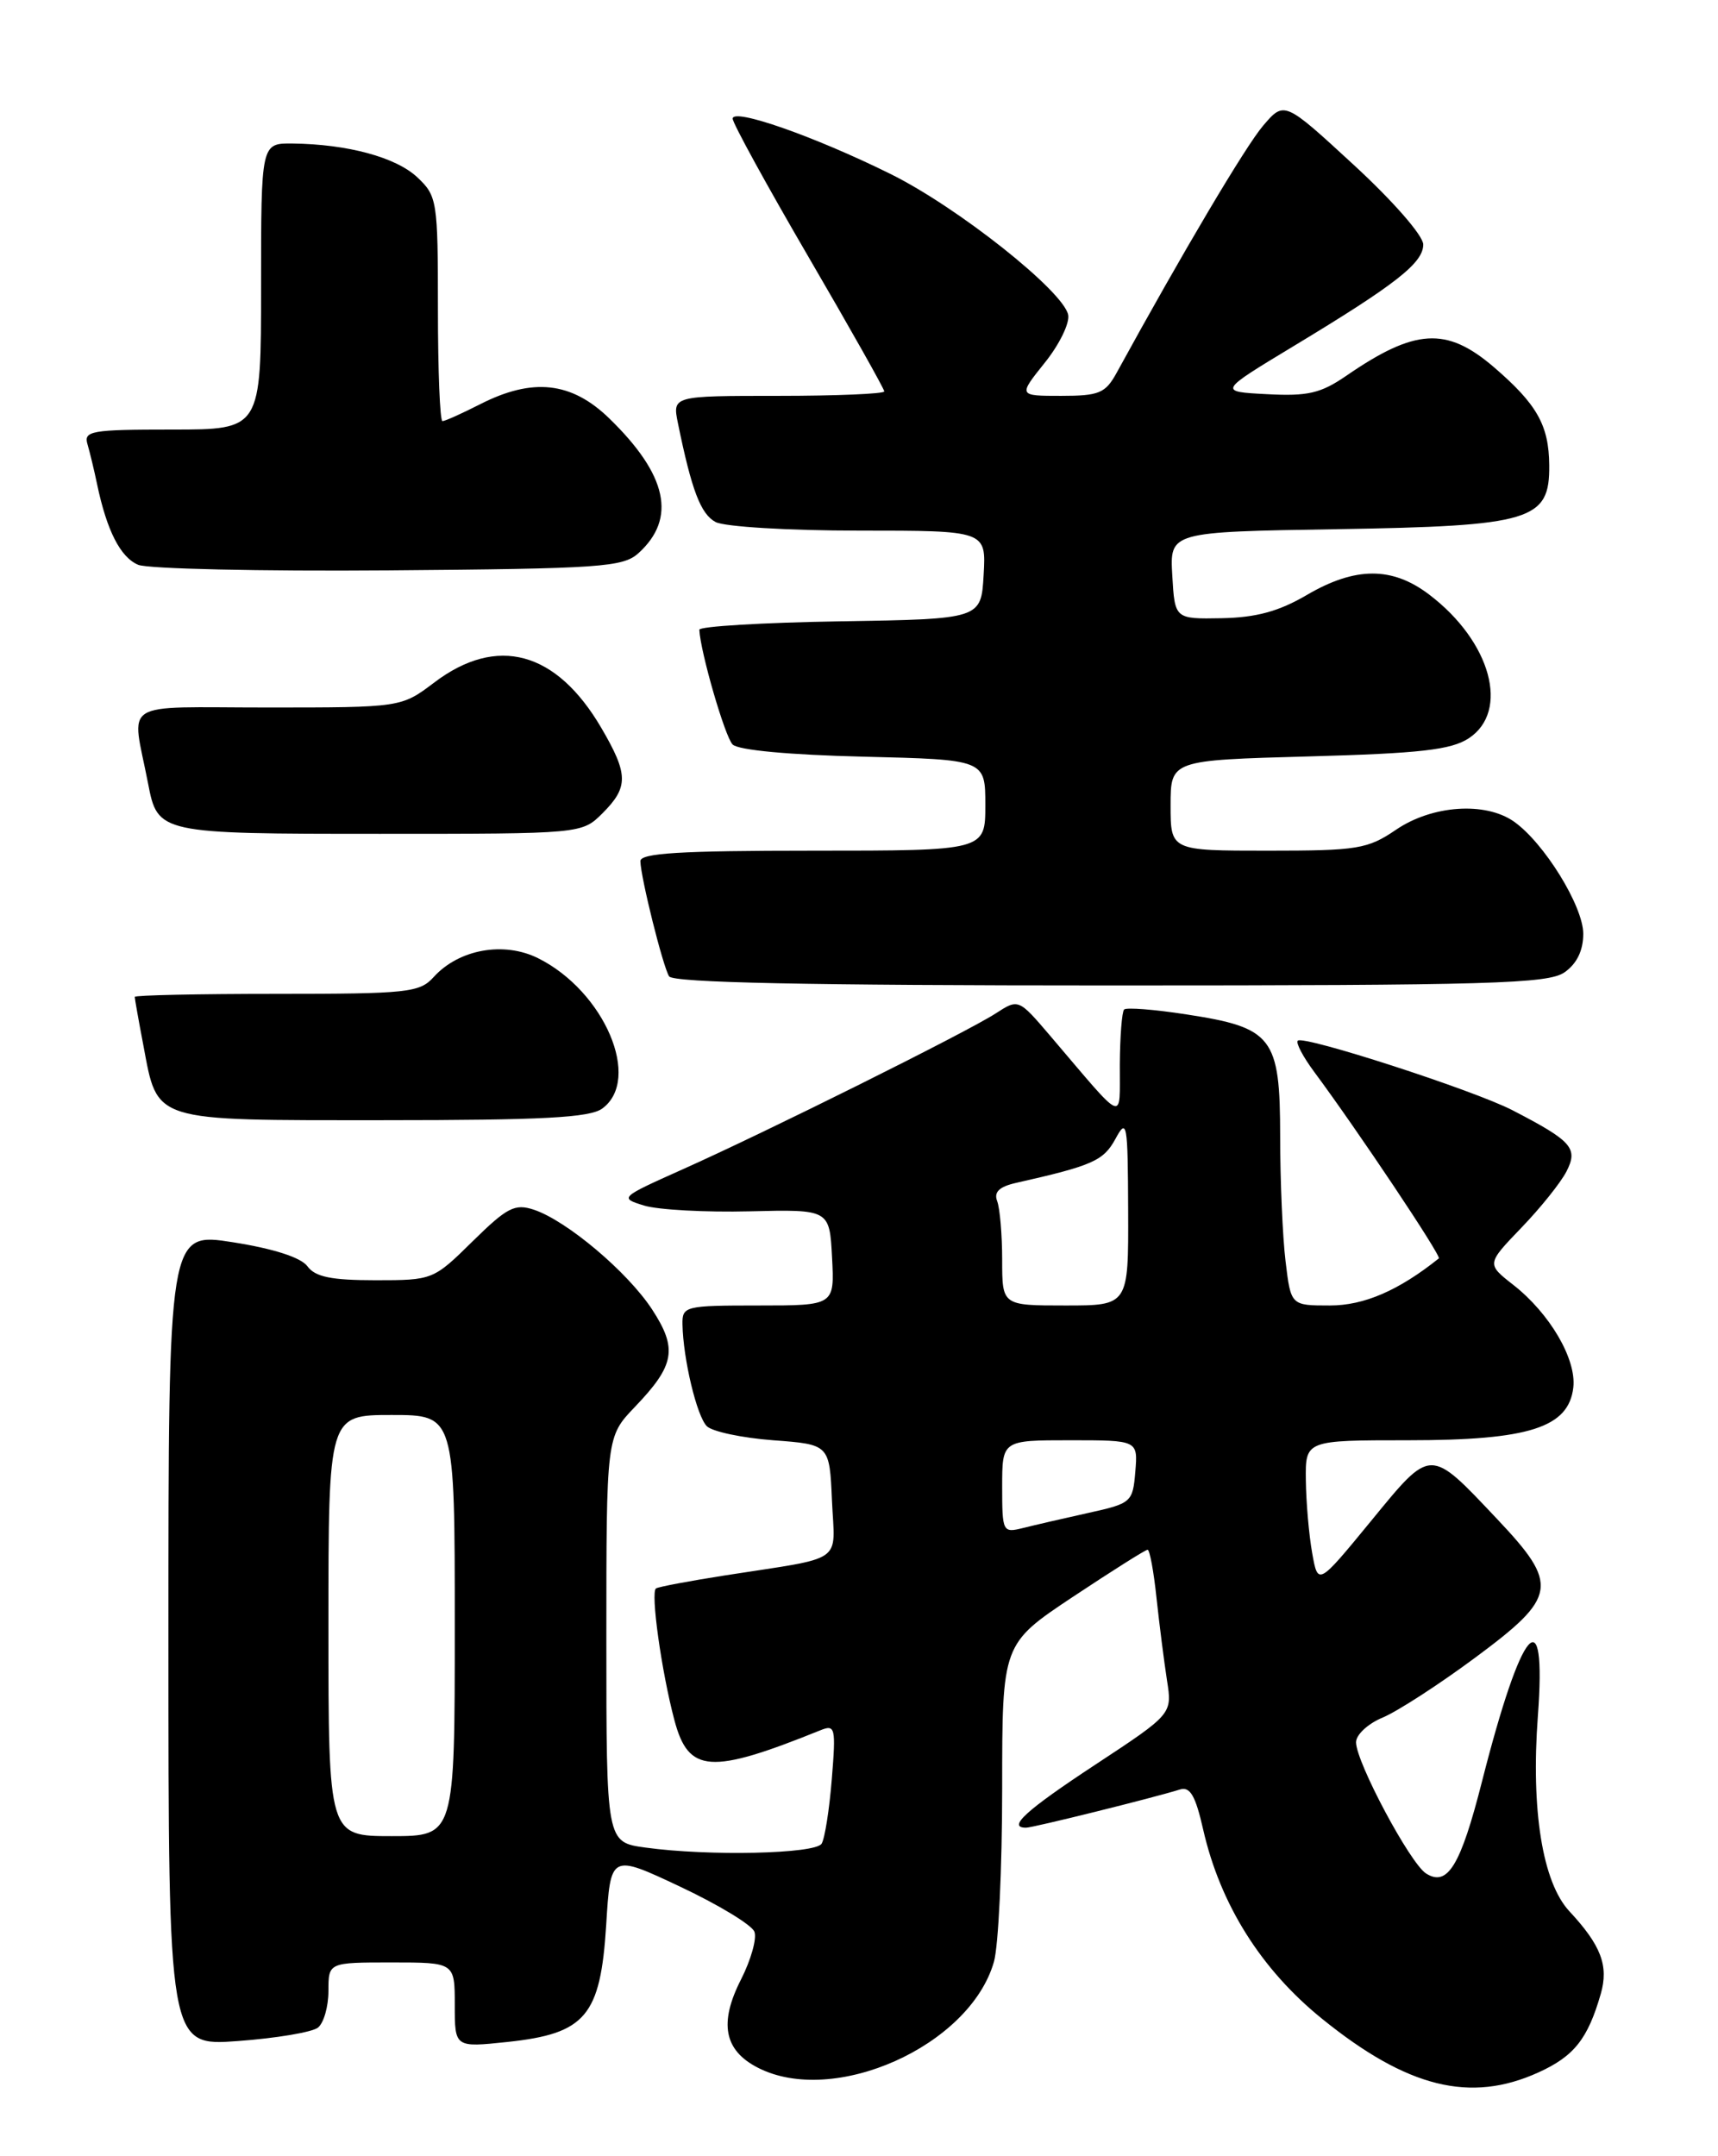 <?xml version="1.0" encoding="UTF-8" standalone="no"?>
<!DOCTYPE svg PUBLIC "-//W3C//DTD SVG 1.1//EN" "http://www.w3.org/Graphics/SVG/1.1/DTD/svg11.dtd" >
<svg xmlns="http://www.w3.org/2000/svg" xmlns:xlink="http://www.w3.org/1999/xlink" version="1.1" viewBox="0 0 204 256">
 <g >
 <path fill="currentColor"
d=" M 182.67 246.06 C 186.91 244.14 188.54 242.08 190.08 236.73 C 191.04 233.39 190.11 230.96 186.35 226.92 C 183.16 223.49 181.78 214.91 182.61 203.75 C 183.67 189.50 180.69 192.98 175.98 211.50 C 173.44 221.50 171.89 224.05 169.34 222.44 C 167.45 221.25 161.05 209.27 161.02 206.87 C 161.01 205.97 162.43 204.65 164.17 203.93 C 165.92 203.20 170.87 200.00 175.17 196.81 C 184.94 189.57 185.16 188.17 177.77 180.35 C 169.69 171.80 170.01 171.80 162.78 180.61 C 156.50 188.26 156.50 188.26 155.81 184.38 C 155.43 182.25 155.09 178.36 155.06 175.75 C 155.00 171.00 155.00 171.00 167.25 171.00 C 181.58 171.00 186.27 169.49 186.82 164.73 C 187.20 161.37 184.03 155.95 179.69 152.55 C 176.52 150.07 176.52 150.07 180.64 145.78 C 182.91 143.43 185.33 140.41 186.01 139.08 C 187.42 136.33 186.67 135.48 179.60 131.82 C 175.00 129.44 154.78 122.89 154.10 123.56 C 153.85 123.82 154.73 125.48 156.05 127.26 C 161.13 134.10 171.19 149.14 170.85 149.41 C 166.07 153.23 161.97 155.00 157.91 155.00 C 153.28 155.00 153.28 155.00 152.65 149.75 C 152.30 146.86 152.01 140.18 152.01 134.90 C 152.00 123.13 151.14 122.01 140.88 120.44 C 137.07 119.85 133.74 119.59 133.48 119.86 C 133.22 120.12 132.99 123.07 132.97 126.42 C 132.93 133.29 133.79 133.64 124.72 123.00 C 120.94 118.57 120.94 118.57 118.22 120.33 C 114.81 122.54 91.00 134.40 81.00 138.86 C 73.59 142.18 73.53 142.23 76.50 143.14 C 78.15 143.64 83.78 143.95 89.00 143.82 C 98.50 143.59 98.50 143.59 98.80 149.29 C 99.10 155.00 99.10 155.00 90.05 155.00 C 81.32 155.00 81.00 155.08 81.04 157.25 C 81.12 161.36 82.74 168.14 83.93 169.33 C 84.57 169.97 88.11 170.72 91.80 171.00 C 98.50 171.50 98.50 171.50 98.79 178.16 C 99.13 185.77 100.53 184.79 86.00 187.06 C 81.88 187.71 78.23 188.39 77.90 188.59 C 77.22 188.98 78.55 198.48 80.08 204.23 C 81.75 210.53 84.34 210.71 97.40 205.44 C 99.18 204.72 99.27 205.08 98.77 211.23 C 98.48 214.84 97.94 218.29 97.56 218.90 C 96.81 220.11 84.17 220.40 76.64 219.36 C 72.00 218.73 72.00 218.73 72.00 194.66 C 72.00 170.58 72.00 170.58 75.39 167.04 C 80.14 162.08 80.48 160.14 77.42 155.45 C 74.50 151.00 67.31 144.94 63.40 143.63 C 61.13 142.88 60.22 143.35 56.12 147.38 C 51.46 151.97 51.38 152.00 44.58 152.00 C 39.35 152.00 37.43 151.61 36.51 150.35 C 35.74 149.30 32.52 148.26 27.65 147.49 C 20.00 146.29 20.00 146.29 20.00 194.62 C 20.00 242.94 20.00 242.94 28.25 242.33 C 32.79 242.00 37.06 241.28 37.75 240.74 C 38.44 240.20 39.00 238.24 39.00 236.38 C 39.00 233.00 39.00 233.00 46.50 233.00 C 54.00 233.00 54.00 233.00 54.00 238.05 C 54.00 243.10 54.00 243.10 60.25 242.44 C 69.54 241.45 71.30 239.37 71.98 228.56 C 72.50 220.11 72.50 220.11 80.76 224.00 C 85.30 226.14 89.27 228.54 89.58 229.35 C 89.89 230.15 89.17 232.70 87.99 235.02 C 85.36 240.18 85.97 243.42 89.96 245.48 C 98.99 250.15 115.16 242.92 118.02 232.93 C 118.56 231.05 119.00 221.79 119.00 212.35 C 119.00 195.18 119.00 195.18 127.40 189.59 C 132.03 186.52 136.01 184.00 136.27 184.00 C 136.52 184.00 137.00 186.59 137.33 189.75 C 137.67 192.91 138.23 197.30 138.57 199.50 C 139.20 203.50 139.20 203.50 130.10 209.49 C 121.80 214.95 119.55 217.00 121.84 217.00 C 122.66 217.00 136.96 213.45 140.09 212.47 C 141.31 212.08 141.95 213.17 142.87 217.23 C 144.90 226.13 149.75 233.84 157.00 239.70 C 167.11 247.88 174.59 249.73 182.67 246.06 Z  M 71.51 131.62 C 76.24 128.16 71.78 117.70 63.90 113.77 C 59.83 111.74 54.48 112.70 51.49 116.01 C 49.83 117.85 48.40 118.00 32.85 118.00 C 23.58 118.00 16.00 118.16 16.00 118.36 C 16.00 118.56 16.45 121.12 17.01 124.04 C 18.76 133.30 17.81 133.00 45.46 133.00 C 64.45 133.00 70.02 132.70 71.51 131.62 Z  M 185.78 115.44 C 187.24 114.42 188.00 112.85 188.00 110.87 C 188.00 107.59 183.34 100.05 179.76 97.54 C 176.36 95.16 170.06 95.60 165.79 98.50 C 162.39 100.81 161.23 101.00 150.55 101.00 C 139.00 101.00 139.00 101.00 139.00 95.63 C 139.00 90.26 139.00 90.26 155.40 89.81 C 168.63 89.45 172.30 89.03 174.40 87.66 C 179.30 84.44 177.05 76.19 169.74 70.62 C 165.33 67.25 160.94 67.26 155.16 70.65 C 151.85 72.59 149.16 73.32 145.07 73.40 C 139.50 73.50 139.50 73.50 139.20 68.33 C 138.90 63.15 138.90 63.15 158.75 62.83 C 181.88 62.45 184.03 61.80 183.96 55.23 C 183.92 50.48 182.50 47.98 177.34 43.55 C 171.75 38.78 168.02 39.00 159.87 44.61 C 156.83 46.70 155.29 47.06 150.45 46.80 C 144.66 46.50 144.66 46.50 153.58 41.11 C 165.76 33.76 169.00 31.22 169.00 29.03 C 169.00 27.98 165.41 23.87 160.75 19.58 C 152.50 11.98 152.50 11.98 149.98 14.93 C 147.91 17.35 140.39 30.03 132.60 44.25 C 131.26 46.69 130.52 47.00 126.00 47.00 C 120.91 47.00 120.91 47.00 124.04 43.09 C 125.77 40.95 127.03 38.38 126.84 37.39 C 126.29 34.57 113.70 24.58 105.69 20.63 C 96.67 16.17 87.00 12.79 87.00 14.09 C 87.00 14.62 91.05 22.01 96.00 30.50 C 100.95 38.99 105.00 46.18 105.00 46.47 C 105.00 46.76 99.34 47.00 92.42 47.00 C 79.84 47.00 79.84 47.00 80.50 50.25 C 82.13 58.22 83.20 61.03 84.97 61.98 C 86.02 62.54 93.65 63.00 101.99 63.00 C 117.10 63.00 117.10 63.00 116.80 68.25 C 116.50 73.50 116.50 73.50 99.75 73.77 C 90.54 73.92 83.02 74.37 83.04 74.77 C 83.17 77.44 86.09 87.49 86.99 88.39 C 87.66 89.07 93.77 89.63 102.55 89.84 C 117.00 90.19 117.00 90.19 117.00 95.59 C 117.00 101.00 117.00 101.00 96.50 101.00 C 80.75 101.00 76.01 101.29 76.04 102.25 C 76.09 104.23 78.71 114.73 79.45 115.92 C 79.91 116.67 95.86 117.00 131.84 117.00 C 177.03 117.00 183.84 116.80 185.78 115.44 Z  M 71.55 96.55 C 74.65 93.45 74.62 91.92 71.40 86.42 C 66.06 77.30 59.02 75.39 51.57 81.03 C 47.64 84.00 47.64 84.00 31.74 84.00 C 13.96 84.00 15.63 82.94 17.58 93.01 C 18.73 98.97 18.86 99.00 45.12 99.00 C 69.09 99.00 69.09 99.00 71.55 96.55 Z  M 75.81 65.68 C 80.37 61.55 79.25 56.39 72.35 49.68 C 67.86 45.32 63.25 44.81 57.00 48.00 C 54.84 49.10 52.84 50.00 52.54 50.00 C 52.24 50.00 52.00 44.00 52.00 36.67 C 52.00 23.83 51.91 23.27 49.55 21.05 C 47.02 18.67 41.28 17.12 34.75 17.04 C 31.00 17.00 31.00 17.00 31.00 34.00 C 31.00 51.00 31.00 51.00 20.43 51.00 C 10.84 51.00 9.91 51.16 10.39 52.75 C 10.67 53.71 11.19 55.85 11.53 57.50 C 12.69 63.02 14.30 66.17 16.41 67.06 C 17.56 67.54 30.94 67.84 46.15 67.72 C 71.32 67.52 73.97 67.34 75.81 65.68 Z  M 39.00 193.00 C 39.00 168.00 39.00 168.00 46.50 168.00 C 54.00 168.00 54.00 168.00 54.00 193.00 C 54.00 218.00 54.00 218.00 46.50 218.00 C 39.00 218.00 39.00 218.00 39.00 193.00 Z  M 119.00 176.52 C 119.00 171.00 119.00 171.00 127.06 171.00 C 135.12 171.00 135.12 171.00 134.81 174.73 C 134.51 178.36 134.35 178.50 129.22 179.63 C 126.32 180.27 122.83 181.08 121.47 181.42 C 119.07 182.02 119.00 181.89 119.00 176.52 Z  M 119.00 149.58 C 119.00 146.60 118.73 143.47 118.41 142.62 C 117.99 141.53 118.64 140.90 120.66 140.44 C 129.75 138.39 131.03 137.82 132.45 135.22 C 133.82 132.68 133.92 133.27 133.96 143.75 C 134.00 155.00 134.00 155.00 126.50 155.00 C 119.00 155.00 119.00 155.00 119.00 149.58 Z "/>
</g>
</svg>